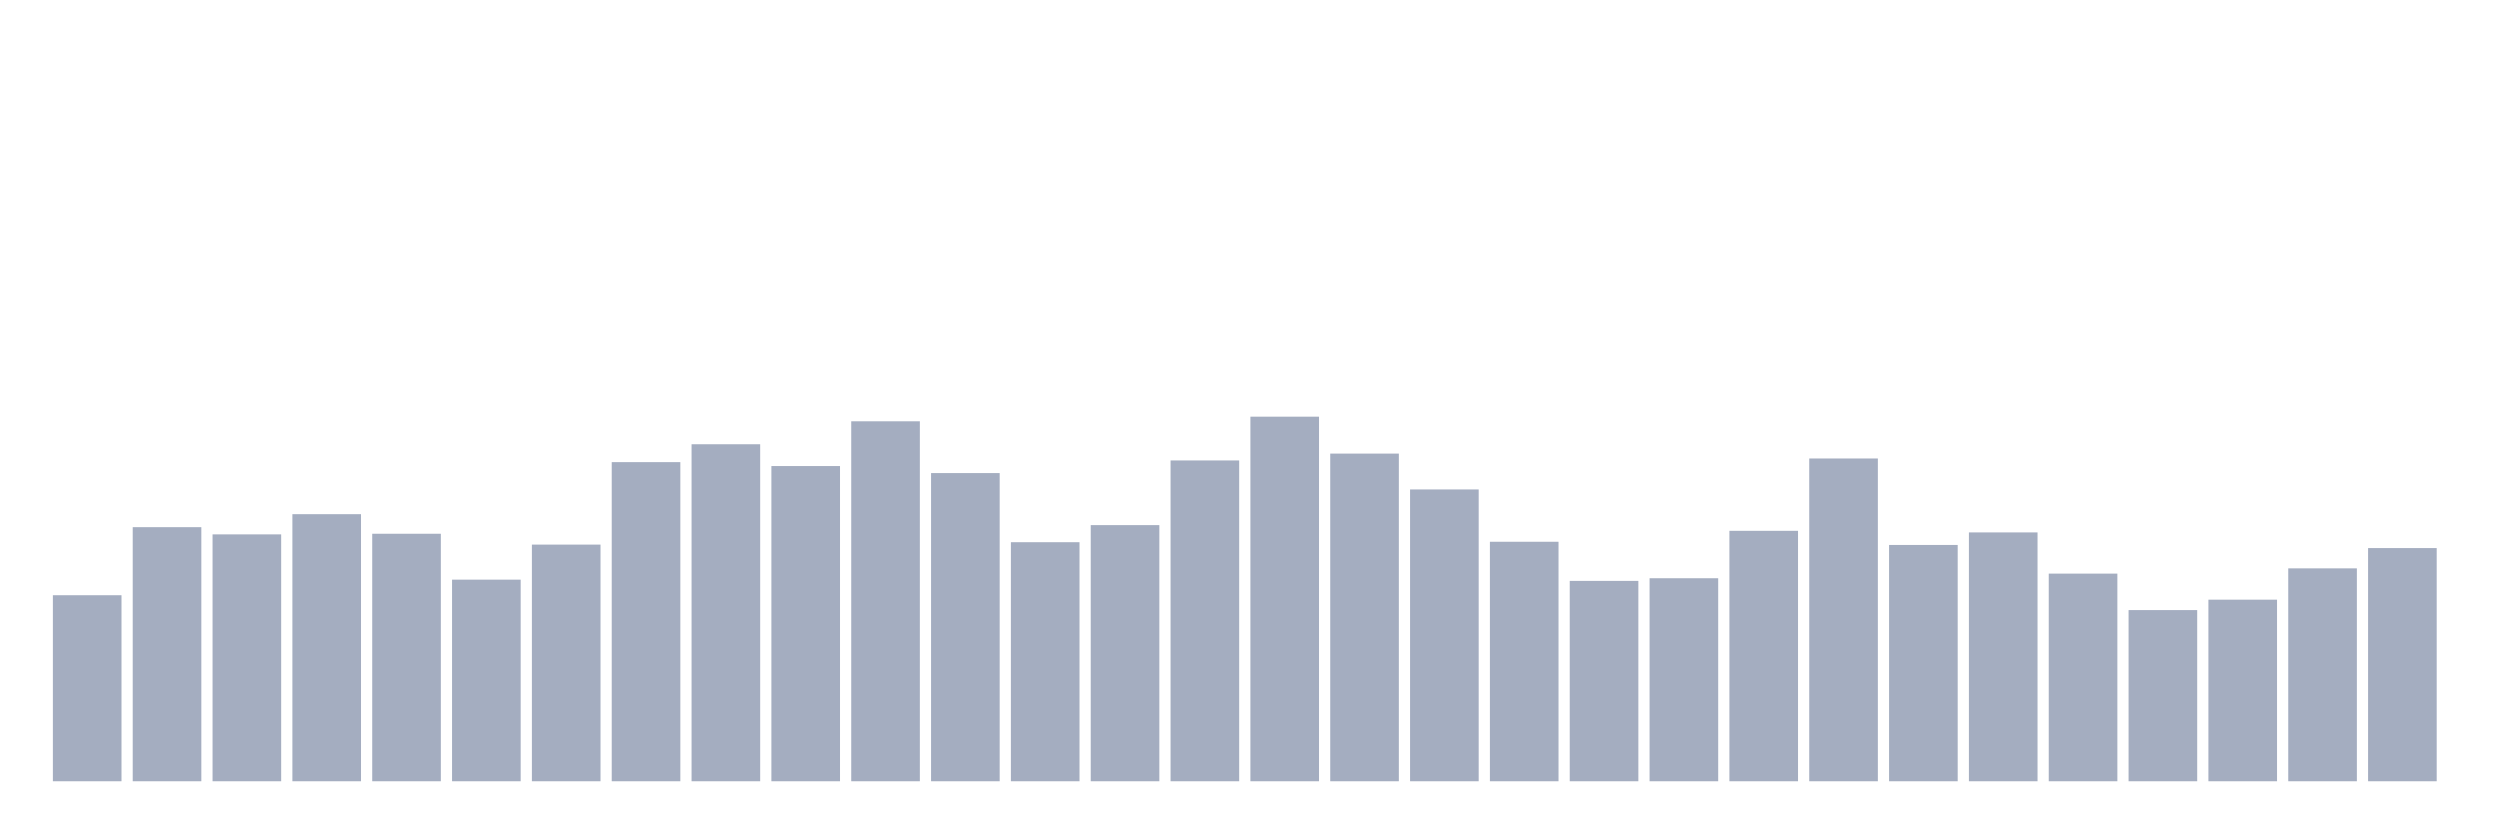 <svg xmlns="http://www.w3.org/2000/svg" viewBox="0 0 480 160"><g transform="translate(10,10)"><rect class="bar" x="0.153" width="13.175" y="104.283" height="35.717" fill="rgb(164,173,192)"></rect><rect class="bar" x="15.482" width="13.175" y="91.215" height="48.785" fill="rgb(164,173,192)"></rect><rect class="bar" x="30.81" width="13.175" y="92.599" height="47.401" fill="rgb(164,173,192)"></rect><rect class="bar" x="46.138" width="13.175" y="88.721" height="51.279" fill="rgb(164,173,192)"></rect><rect class="bar" x="61.466" width="13.175" y="92.479" height="47.521" fill="rgb(164,173,192)"></rect><rect class="bar" x="76.794" width="13.175" y="101.293" height="38.707" fill="rgb(164,173,192)"></rect><rect class="bar" x="92.123" width="13.175" y="94.563" height="45.437" fill="rgb(164,173,192)"></rect><rect class="bar" x="107.451" width="13.175" y="78.729" height="61.271" fill="rgb(164,173,192)"></rect><rect class="bar" x="122.779" width="13.175" y="75.295" height="64.705" fill="rgb(164,173,192)"></rect><rect class="bar" x="138.107" width="13.175" y="79.48" height="60.52" fill="rgb(164,173,192)"></rect><rect class="bar" x="153.436" width="13.175" y="70.888" height="69.112" fill="rgb(164,173,192)"></rect><rect class="bar" x="168.764" width="13.175" y="80.83" height="59.17" fill="rgb(164,173,192)"></rect><rect class="bar" x="184.092" width="13.175" y="94.102" height="45.898" fill="rgb(164,173,192)"></rect><rect class="bar" x="199.42" width="13.175" y="90.822" height="49.178" fill="rgb(164,173,192)"></rect><rect class="bar" x="214.748" width="13.175" y="78.404" height="61.596" fill="rgb(164,173,192)"></rect><rect class="bar" x="230.077" width="13.175" y="70" height="70" fill="rgb(164,173,192)"></rect><rect class="bar" x="245.405" width="13.175" y="77.089" height="62.911" fill="rgb(164,173,192)"></rect><rect class="bar" x="260.733" width="13.175" y="83.973" height="56.027" fill="rgb(164,173,192)"></rect><rect class="bar" x="276.061" width="13.175" y="94.017" height="45.983" fill="rgb(164,173,192)"></rect><rect class="bar" x="291.39" width="13.175" y="101.532" height="38.468" fill="rgb(164,173,192)"></rect><rect class="bar" x="306.718" width="13.175" y="101.02" height="38.98" fill="rgb(164,173,192)"></rect><rect class="bar" x="322.046" width="13.175" y="91.916" height="48.084" fill="rgb(164,173,192)"></rect><rect class="bar" x="337.374" width="13.175" y="78.028" height="61.972" fill="rgb(164,173,192)"></rect><rect class="bar" x="352.702" width="13.175" y="94.632" height="45.368" fill="rgb(164,173,192)"></rect><rect class="bar" x="368.031" width="13.175" y="92.223" height="47.777" fill="rgb(164,173,192)"></rect><rect class="bar" x="383.359" width="13.175" y="100.132" height="39.868" fill="rgb(164,173,192)"></rect><rect class="bar" x="398.687" width="13.175" y="107.135" height="32.865" fill="rgb(164,173,192)"></rect><rect class="bar" x="414.015" width="13.175" y="105.137" height="34.863" fill="rgb(164,173,192)"></rect><rect class="bar" x="429.344" width="13.175" y="99.124" height="40.876" fill="rgb(164,173,192)"></rect><rect class="bar" x="444.672" width="13.175" y="95.229" height="44.771" fill="rgb(164,173,192)"></rect></g></svg>